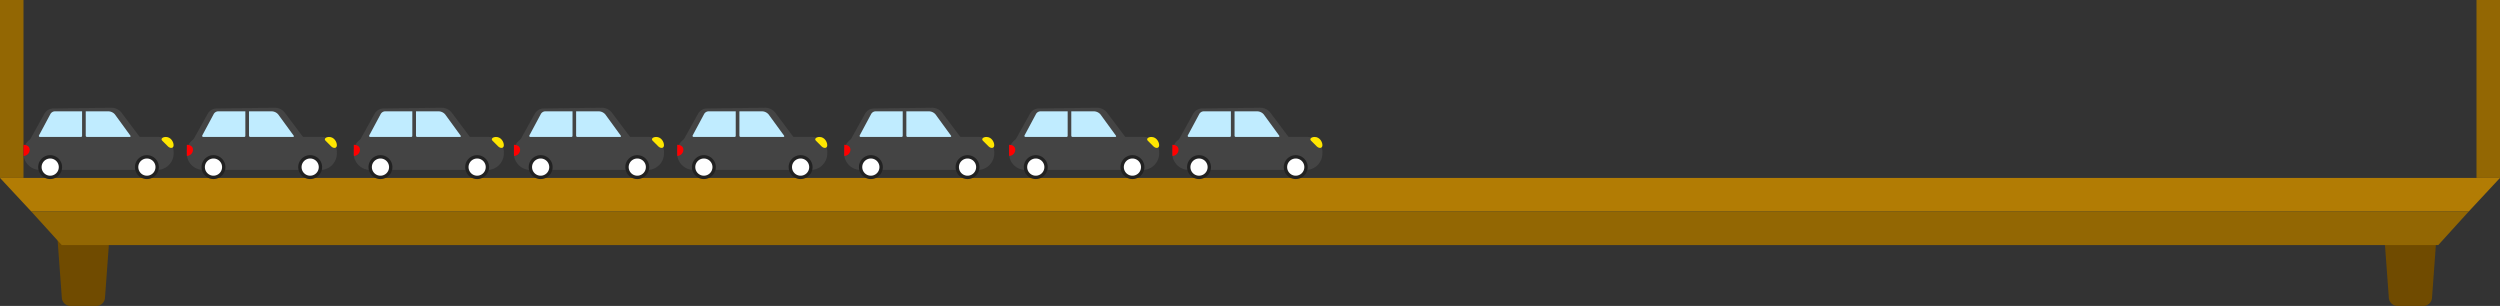 <svg xmlns="http://www.w3.org/2000/svg" viewBox="0 0 1489.5 182.29"><rect x="0" y="0" width="1489.5" height="182.29" fill="#333333" stroke="none"/><defs><style>.cls-1{fill:#704b00;}.cls-2{fill:#936703;}.cls-3{fill:#b27c04;}.cls-4{fill:#444;}.cls-5{fill:#fff;}.cls-6{fill:#222;}.cls-7{fill:red;}.cls-8{fill:#ffe600;}.cls-9{fill:#c0ecff;}</style></defs><title>8</title><g id="Layer_2" data-name="Layer 2"><g id="Layer_1-2" data-name="Layer 1"><path class="cls-1" d="M1428.45,182.29h15.36a5.21,5.21,0,0,0,5.18-4.85l3.64-49.65h-33l3.64,49.65A5.21,5.21,0,0,0,1428.45,182.29Z"/><path class="cls-1" d="M42,182.29H57.37a5.21,5.21,0,0,0,5.18-4.85l3.64-49.65h-33l3.65,49.65A5.2,5.2,0,0,0,42,182.29Z"/><rect class="cls-2" width="14" height="106"/><rect class="cls-2" x="1475.5" width="14" height="106"/><polygon class="cls-3" points="1470.88 126 18.62 126 0 106 1489.5 106 1470.88 126"/><polygon class="cls-2" points="1452.73 146 36.77 146 18.62 126 1470.88 126 1452.73 146"/><path class="cls-4" d="M22.89,81.6H94.54a8.89,8.89,0,0,1,8.89,8.89v.93a9.82,9.82,0,0,1-9.82,9.82H23.82A9.82,9.82,0,0,1,14,91.41v-.93a8.89,8.89,0,0,1,8.89-8.89Z"/><path class="cls-4" d="M66.27,64.2l-34.58.44a6.08,6.08,0,0,0-5.22,3.12l-9.2,16.56,67.62-.54L72.51,67.27A7.63,7.63,0,0,0,66.27,64.2Z"/><path class="cls-5" d="M29.91,105.68A6.12,6.12,0,1,1,36,99.56,6.13,6.13,0,0,1,29.91,105.68Z"/><path class="cls-6" d="M29.91,94.44a5.12,5.12,0,1,1-5.12,5.12,5.12,5.12,0,0,1,5.12-5.12m0-2A7.12,7.12,0,1,0,37,99.56a7.12,7.12,0,0,0-7.12-7.12Z"/><path class="cls-5" d="M87.52,105.68a6.12,6.12,0,1,1,6.12-6.12A6.13,6.13,0,0,1,87.52,105.68Z"/><path class="cls-6" d="M87.52,94.44a5.12,5.12,0,1,1-5.12,5.12,5.12,5.12,0,0,1,5.12-5.12m0-2a7.12,7.12,0,1,0,7.12,7.12,7.12,7.12,0,0,0-7.12-7.12Z"/><path class="cls-7" d="M14,89.22V86.28c2,0,3.67.94,3.67,2.94a3.69,3.69,0,0,1-3.65,3.67Z"/><path class="cls-8" d="M103.43,86.5c0,2-2,2-3.27.82l-3.55-3.54c-1-1,.23-2.18,2.19-2.18C101.79,81.6,103.43,84.55,103.43,86.5Z"/><path class="cls-9" d="M23.79,81.6H48.24a.67.67,0,0,0,.66-.66V66.33H32.77A3.13,3.13,0,0,0,30,68L23.23,80.66A.64.64,0,0,0,23.79,81.6Z"/><path class="cls-9" d="M64.47,66.33H51.08V80.85a.76.76,0,0,0,.75.75h25.5a.47.47,0,0,0,.35-.78L68.47,68.17A5.26,5.26,0,0,0,64.47,66.33Z"/><path class="cls-4" d="M120.17,81.6h71.65a8.89,8.89,0,0,1,8.89,8.89v.93a9.82,9.82,0,0,1-9.82,9.82H121.1a9.82,9.82,0,0,1-9.82-9.82v-.93A8.89,8.89,0,0,1,120.17,81.6Z"/><path class="cls-4" d="M163.55,64.2,129,64.64a6.08,6.08,0,0,0-5.23,3.12l-9.2,16.56,67.62-.54L169.79,67.27A7.63,7.63,0,0,0,163.55,64.2Z"/><path class="cls-5" d="M127.19,105.68a6.12,6.12,0,1,1,6.12-6.12A6.13,6.13,0,0,1,127.19,105.68Z"/><path class="cls-6" d="M127.19,94.44a5.12,5.12,0,1,1-5.12,5.12,5.12,5.12,0,0,1,5.12-5.12m0-2a7.12,7.12,0,1,0,7.12,7.12,7.12,7.12,0,0,0-7.12-7.12Z"/><path class="cls-5" d="M184.8,105.68a6.12,6.12,0,1,1,6.12-6.12A6.13,6.13,0,0,1,184.8,105.68Z"/><path class="cls-6" d="M184.8,94.44a5.12,5.12,0,1,1-5.12,5.12,5.12,5.12,0,0,1,5.12-5.12m0-2a7.12,7.12,0,1,0,7.12,7.12,7.12,7.12,0,0,0-7.12-7.12Z"/><path class="cls-7" d="M111.31,89.22V86.28c2,0,3.67.94,3.67,2.94a3.69,3.69,0,0,1-3.65,3.67Z"/><path class="cls-8" d="M200.71,86.5c0,2-2,2-3.27.82l-3.54-3.54c-1-1,.22-2.18,2.18-2.18C199.08,81.6,200.71,84.55,200.71,86.5Z"/><path class="cls-9" d="M121.07,81.6h24.45a.66.66,0,0,0,.66-.66V66.33H130.05A3.13,3.13,0,0,0,127.3,68l-6.79,12.69A.64.64,0,0,0,121.07,81.6Z"/><path class="cls-9" d="M161.75,66.33H148.36V80.85a.76.76,0,0,0,.75.75h25.5a.47.47,0,0,0,.36-.78l-9.21-12.65A5.29,5.29,0,0,0,161.75,66.33Z"/><path class="cls-4" d="M219.65,81.6h71.65a8.89,8.89,0,0,1,8.89,8.89v.93a9.82,9.82,0,0,1-9.82,9.82h-69.8a9.82,9.82,0,0,1-9.82-9.82v-.93a8.89,8.89,0,0,1,8.89-8.89Z"/><path class="cls-4" d="M263,64.2l-34.57.44a6.08,6.08,0,0,0-5.23,3.12L214,84.32l67.61-.54L269.27,67.27A7.63,7.63,0,0,0,263,64.2Z"/><path class="cls-5" d="M226.68,105.68a6.12,6.12,0,1,1,6.12-6.12A6.13,6.13,0,0,1,226.68,105.68Z"/><path class="cls-6" d="M226.68,94.44a5.12,5.12,0,1,1-5.12,5.12,5.12,5.12,0,0,1,5.12-5.12m0-2a7.12,7.12,0,1,0,7.12,7.12,7.12,7.12,0,0,0-7.12-7.12Z"/><path class="cls-5" d="M284.28,105.68a6.12,6.12,0,1,1,6.12-6.12A6.13,6.13,0,0,1,284.28,105.68Z"/><path class="cls-6" d="M284.28,94.44a5.12,5.12,0,1,1-5.12,5.12,5.12,5.12,0,0,1,5.12-5.12m0-2a7.12,7.12,0,1,0,7.12,7.12,7.12,7.12,0,0,0-7.12-7.12Z"/><path class="cls-7" d="M210.79,89.22V86.28c2,0,3.67.94,3.67,2.94a3.69,3.69,0,0,1-3.64,3.67Z"/><path class="cls-8" d="M300.19,86.5c0,2-2,2-3.27.82l-3.54-3.54c-1-1,.22-2.18,2.18-2.18C298.56,81.6,300.19,84.55,300.19,86.5Z"/><path class="cls-9" d="M220.55,81.6H245a.66.66,0,0,0,.66-.66V66.33H229.53A3.11,3.11,0,0,0,226.79,68L220,80.66A.64.64,0,0,0,220.55,81.6Z"/><path class="cls-9" d="M261.23,66.33H247.85V80.85a.75.75,0,0,0,.74.75h25.5a.47.47,0,0,0,.36-.78l-9.21-12.65A5.28,5.28,0,0,0,261.23,66.33Z"/><path class="cls-4" d="M315.06,81.6h71.65a8.89,8.89,0,0,1,8.89,8.89v.93a9.82,9.82,0,0,1-9.82,9.82H316a9.82,9.82,0,0,1-9.82-9.82v-.93a8.89,8.89,0,0,1,8.89-8.89Z"/><path class="cls-4" d="M358.44,64.2l-34.57.44a6.08,6.08,0,0,0-5.23,3.12l-9.2,16.56,67.62-.54L364.68,67.27A7.63,7.63,0,0,0,358.44,64.2Z"/><path class="cls-5" d="M322.08,105.68a6.12,6.12,0,1,1,6.13-6.12A6.13,6.13,0,0,1,322.08,105.68Z"/><path class="cls-6" d="M322.08,94.44A5.12,5.12,0,1,1,317,99.56a5.13,5.13,0,0,1,5.12-5.12m0-2a7.12,7.12,0,1,0,7.13,7.12,7.12,7.12,0,0,0-7.13-7.12Z"/><path class="cls-5" d="M379.69,105.68a6.12,6.12,0,1,1,6.12-6.12A6.13,6.13,0,0,1,379.69,105.68Z"/><path class="cls-6" d="M379.69,94.44a5.12,5.12,0,1,1-5.12,5.12,5.12,5.12,0,0,1,5.12-5.12m0-2a7.12,7.12,0,1,0,7.12,7.12,7.12,7.12,0,0,0-7.12-7.12Z"/><path class="cls-7" d="M306.2,89.22V86.28c2,0,3.67.94,3.67,2.94a3.69,3.69,0,0,1-3.64,3.67Z"/><path class="cls-8" d="M395.6,86.5c0,2-2,2-3.27.82l-3.54-3.54c-1-1,.22-2.18,2.18-2.18C394,81.6,395.6,84.55,395.6,86.5Z"/><path class="cls-9" d="M316,81.6h24.45a.66.66,0,0,0,.66-.66V66.33H324.94A3.1,3.1,0,0,0,322.2,68l-6.8,12.69A.64.64,0,0,0,316,81.6Z"/><path class="cls-9" d="M356.64,66.33H343.25V80.85a.76.76,0,0,0,.75.75h25.5a.47.47,0,0,0,.36-.78l-9.21-12.65A5.29,5.29,0,0,0,356.64,66.33Z"/><path class="cls-4" d="M412.34,81.6H484a8.89,8.89,0,0,1,8.89,8.89v.93a9.82,9.82,0,0,1-9.82,9.82h-69.8a9.82,9.82,0,0,1-9.82-9.82v-.93a8.89,8.89,0,0,1,8.89-8.89Z"/><path class="cls-4" d="M455.72,64.2l-34.57.44a6.08,6.08,0,0,0-5.23,3.12l-9.19,16.56,67.61-.54L462,67.27A7.63,7.63,0,0,0,455.72,64.2Z"/><path class="cls-5" d="M419.37,105.68a6.12,6.12,0,1,1,6.12-6.12A6.13,6.13,0,0,1,419.37,105.68Z"/><path class="cls-6" d="M419.37,94.44a5.12,5.12,0,1,1-5.12,5.12,5.12,5.12,0,0,1,5.12-5.12m0-2a7.12,7.12,0,1,0,7.12,7.12,7.12,7.12,0,0,0-7.12-7.12Z"/><path class="cls-5" d="M477,105.68a6.12,6.12,0,1,1,6.12-6.12A6.13,6.13,0,0,1,477,105.68Z"/><path class="cls-6" d="M477,94.44a5.12,5.12,0,1,1-5.12,5.12A5.12,5.12,0,0,1,477,94.44m0-2a7.12,7.12,0,1,0,7.12,7.12A7.12,7.12,0,0,0,477,92.44Z"/><path class="cls-7" d="M403.48,89.22V86.28c2,0,3.67.94,3.67,2.94a3.69,3.69,0,0,1-3.64,3.67Z"/><path class="cls-8" d="M492.88,86.5c0,2-2,2-3.27.82l-3.54-3.54c-1-1,.22-2.18,2.18-2.18C491.25,81.6,492.88,84.55,492.88,86.5Z"/><path class="cls-9" d="M413.24,81.6H437.7a.66.66,0,0,0,.65-.66V66.33H422.22A3.11,3.11,0,0,0,419.48,68l-6.8,12.69A.64.64,0,0,0,413.24,81.6Z"/><path class="cls-9" d="M453.92,66.33H440.54V80.85a.75.75,0,0,0,.75.75h25.49a.47.47,0,0,0,.36-.78l-9.21-12.65A5.28,5.28,0,0,0,453.92,66.33Z"/><path class="cls-4" d="M511.83,81.6h71.65a8.89,8.89,0,0,1,8.89,8.89v.93a9.82,9.82,0,0,1-9.82,9.82h-69.8a9.82,9.82,0,0,1-9.82-9.82v-.93a8.89,8.89,0,0,1,8.89-8.89Z"/><path class="cls-4" d="M555.2,64.2l-34.57.44a6.06,6.06,0,0,0-5.22,3.12l-9.2,16.56,67.62-.54L561.44,67.27A7.63,7.63,0,0,0,555.2,64.2Z"/><path class="cls-5" d="M518.85,105.68A6.12,6.12,0,1,1,525,99.56,6.13,6.13,0,0,1,518.85,105.68Z"/><path class="cls-6" d="M518.85,94.44a5.12,5.12,0,1,1-5.12,5.12,5.12,5.12,0,0,1,5.12-5.12m0-2A7.12,7.12,0,1,0,526,99.56a7.12,7.12,0,0,0-7.12-7.12Z"/><path class="cls-5" d="M576.46,105.68a6.12,6.12,0,1,1,6.12-6.12A6.13,6.13,0,0,1,576.46,105.68Z"/><path class="cls-6" d="M576.46,94.44a5.12,5.12,0,1,1-5.12,5.12,5.12,5.12,0,0,1,5.12-5.12m0-2a7.12,7.12,0,1,0,7.12,7.12,7.12,7.12,0,0,0-7.12-7.12Z"/><path class="cls-7" d="M503,89.22V86.28c2,0,3.67.94,3.67,2.94A3.69,3.69,0,0,1,503,92.89Z"/><path class="cls-8" d="M592.37,86.5c0,2-2,2-3.27.82l-3.55-3.54c-.95-1,.22-2.18,2.18-2.18C590.73,81.6,592.37,84.55,592.37,86.5Z"/><path class="cls-9" d="M512.73,81.6h24.45a.67.67,0,0,0,.66-.66V66.33H521.71A3.12,3.12,0,0,0,519,68l-6.8,12.69A.64.64,0,0,0,512.73,81.6Z"/><path class="cls-9" d="M553.41,66.33H540V80.85a.75.75,0,0,0,.75.75h25.5a.47.47,0,0,0,.35-.78l-9.21-12.65A5.26,5.26,0,0,0,553.41,66.33Z"/><path class="cls-4" d="M610.08,81.6h71.65a8.89,8.89,0,0,1,8.89,8.89v.93a9.82,9.82,0,0,1-9.82,9.82H611a9.82,9.82,0,0,1-9.82-9.82v-.93A8.89,8.89,0,0,1,610.08,81.6Z"/><path class="cls-4" d="M653.45,64.2l-34.57.44a6.06,6.06,0,0,0-5.22,3.12l-9.2,16.56,67.62-.54L659.69,67.27A7.63,7.63,0,0,0,653.45,64.2Z"/><path class="cls-5" d="M617.1,105.68a6.12,6.12,0,1,1,6.12-6.12A6.13,6.13,0,0,1,617.1,105.68Z"/><path class="cls-6" d="M617.1,94.44A5.12,5.12,0,1,1,612,99.56a5.12,5.12,0,0,1,5.12-5.12m0-2a7.12,7.12,0,1,0,7.12,7.12,7.11,7.11,0,0,0-7.12-7.12Z"/><path class="cls-5" d="M674.7,105.68a6.12,6.12,0,1,1,6.13-6.12A6.13,6.13,0,0,1,674.7,105.68Z"/><path class="cls-6" d="M674.7,94.44a5.12,5.12,0,1,1-5.12,5.12,5.13,5.13,0,0,1,5.12-5.12m0-2a7.12,7.12,0,1,0,7.13,7.12,7.12,7.12,0,0,0-7.13-7.12Z"/><path class="cls-7" d="M601.21,89.22V86.28c2,0,3.67.94,3.67,2.94a3.69,3.69,0,0,1-3.64,3.67Z"/><path class="cls-8" d="M690.62,86.5c0,2-2,2-3.28.82l-3.54-3.54c-.95-1,.22-2.18,2.18-2.18C689,81.6,690.62,84.55,690.62,86.5Z"/><path class="cls-9" d="M611,81.6h24.46a.67.67,0,0,0,.66-.66V66.33H620A3.12,3.12,0,0,0,617.21,68l-6.8,12.69A.64.64,0,0,0,611,81.6Z"/><path class="cls-9" d="M651.65,66.33H638.27V80.85a.75.75,0,0,0,.75.75h25.49a.47.47,0,0,0,.36-.78l-9.21-12.65A5.28,5.28,0,0,0,651.65,66.33Z"/><path class="cls-4" d="M707.36,81.6H779a8.89,8.89,0,0,1,8.89,8.89v.93a9.82,9.82,0,0,1-9.82,9.82h-69.8a9.82,9.82,0,0,1-9.82-9.82v-.93A8.89,8.89,0,0,1,707.36,81.6Z"/><path class="cls-4" d="M750.73,64.2l-34.57.44a6.06,6.06,0,0,0-5.22,3.12l-9.2,16.56,67.62-.54L757,67.27A7.63,7.63,0,0,0,750.73,64.2Z"/><path class="cls-5" d="M714.38,105.68a6.12,6.12,0,1,1,6.12-6.12A6.13,6.13,0,0,1,714.38,105.68Z"/><path class="cls-6" d="M714.38,94.44a5.12,5.12,0,1,1-5.12,5.12,5.12,5.12,0,0,1,5.12-5.12m0-2a7.12,7.12,0,1,0,7.12,7.12,7.12,7.12,0,0,0-7.12-7.12Z"/><path class="cls-5" d="M772,105.68a6.12,6.12,0,1,1,6.12-6.12A6.13,6.13,0,0,1,772,105.68Z"/><path class="cls-6" d="M772,94.44a5.12,5.12,0,1,1-5.12,5.12A5.12,5.12,0,0,1,772,94.44m0-2a7.12,7.12,0,1,0,7.12,7.12A7.12,7.12,0,0,0,772,92.44Z"/><path class="cls-7" d="M698.49,89.22V86.28c2,0,3.67.94,3.67,2.94a3.69,3.69,0,0,1-3.64,3.67Z"/><path class="cls-8" d="M787.9,86.5c0,2-2,2-3.27.82l-3.55-3.54c-1-1,.23-2.18,2.18-2.18C786.26,81.6,787.9,84.55,787.9,86.5Z"/><path class="cls-9" d="M708.26,81.6h24.45a.67.67,0,0,0,.66-.66V66.33H717.24A3.12,3.12,0,0,0,714.49,68l-6.8,12.69A.64.64,0,0,0,708.26,81.6Z"/><path class="cls-9" d="M748.94,66.33H735.55V80.85a.75.75,0,0,0,.75.75h25.5a.47.47,0,0,0,.35-.78l-9.21-12.65A5.26,5.26,0,0,0,748.94,66.33Z"/></g></g></svg>